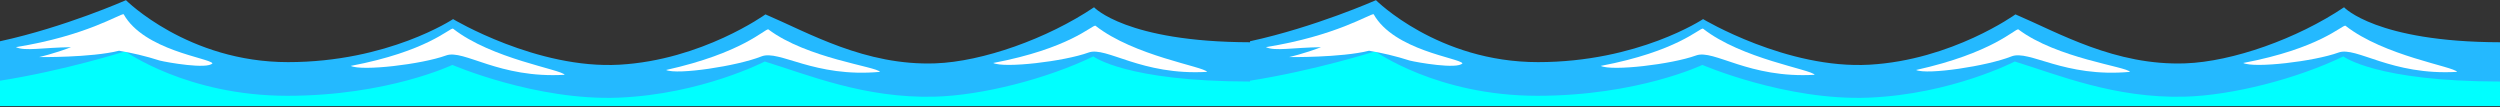 <svg width="2052" height="88" viewBox="0 0 2052 88" fill="none" xmlns="http://www.w3.org/2000/svg">
<rect x="0" y="0" width="2052" height="88" fill="#333333" stroke="none"/>
<path fill-rule="evenodd" clip-rule="evenodd" d="M0 33.864C53.403 22.281 103.38 0.136 103.38 0.136C103.38 0.136 154.177 50.992 236.421 50.992C318.663 50.992 371.879 15.682 371.879 15.682C371.879 15.682 440.82 56.99 508.55 53.1C576.278 49.215 628.284 11.795 628.284 11.795C663.548 26.843 710.22 54.103 767.779 52.002C806.346 50.596 859.48 31.856 897.994 5.966C897.994 5.966 924.344 34.453 1026 34.683V87.083H0V33.864Z" fill="#24B9FF"/>
<path fill-rule="evenodd" clip-rule="evenodd" d="M1026 87.083H0V66.239C53.188 57.899 102.807 42.113 102.807 42.113C102.807 42.113 153.606 78.627 235.85 78.627C318.092 78.627 371.309 53.274 371.309 53.274C371.309 53.274 440.25 82.934 507.98 80.143C575.71 77.354 627.718 50.486 627.718 50.486C662.981 61.291 709.654 80.863 767.212 79.353C805.778 78.344 858.912 64.888 897.426 46.302C897.426 46.302 923.878 66.828 1026 66.92V87.083H1026Z" fill="#00FFFF"/>
<path fill-rule="evenodd" clip-rule="evenodd" d="M101.467 11.648C118.076 41.404 171.781 47.551 174.403 51.959C170.316 57.042 137.207 51.228 131.262 49.737C119.198 45.9 108.017 43.328 97.716 41.642C74.641 47.391 32.034 46.856 32.034 46.856C32.034 46.856 44.672 44.026 58.285 38.728C35.436 39.003 20.333 42.226 13.039 38.672C70.523 29.506 98.445 11.247 101.467 11.648Z" fill="white"/>
<path fill-rule="evenodd" clip-rule="evenodd" d="M371.784 23.471C403.508 48.428 460.841 56.976 463.467 61.384C409.416 64.561 380.68 40.222 366.147 45.518C346.091 52.825 297.067 58.565 287.888 54.093C350.513 42.231 368.758 23.069 371.784 23.471Z" fill="white"/>
<path fill-rule="evenodd" clip-rule="evenodd" d="M630.607 24.081C662.331 47.995 719.666 54.664 722.29 58.985C668.241 63.937 639.501 40.54 624.97 46.31C604.914 54.274 555.89 61.618 546.713 57.45C609.338 43.533 627.585 23.775 630.607 24.081Z" fill="white"/>
<path fill-rule="evenodd" clip-rule="evenodd" d="M899.109 21.074C930.835 46.029 988.165 54.577 990.792 58.985C936.74 62.163 908.002 37.823 893.472 43.119C873.416 50.426 824.391 56.163 815.215 51.694C877.84 39.832 896.084 20.672 899.109 21.074Z" fill="white"/>
<path fill-rule="evenodd" clip-rule="evenodd" d="M1026 33.864C1079.4 22.281 1129.38 0.136 1129.38 0.136C1129.38 0.136 1180.18 50.992 1262.42 50.992C1344.66 50.992 1397.88 15.682 1397.88 15.682C1397.88 15.682 1466.82 56.99 1534.55 53.1C1602.28 49.215 1654.28 11.795 1654.28 11.795C1689.55 26.843 1736.22 54.103 1793.78 52.002C1832.35 50.596 1885.48 31.856 1923.99 5.966C1923.99 5.966 1950.34 34.453 2052 34.683V87.083H1026V33.864Z" fill="#24B9FF"/>
<path fill-rule="evenodd" clip-rule="evenodd" d="M2052 87.083H1026V66.239C1079.19 57.899 1128.81 42.113 1128.81 42.113C1128.81 42.113 1179.61 78.627 1261.85 78.627C1344.09 78.627 1397.31 53.274 1397.31 53.274C1397.31 53.274 1466.25 82.934 1533.98 80.143C1601.71 77.354 1653.72 50.486 1653.72 50.486C1688.98 61.291 1735.65 80.863 1793.21 79.353C1831.78 78.344 1884.91 64.888 1923.43 46.302C1923.43 46.302 1949.88 66.828 2052 66.92V87.083H2052Z" fill="#00FFFF"/>
<path fill-rule="evenodd" clip-rule="evenodd" d="M1127.47 11.648C1144.08 41.404 1197.78 47.551 1200.4 51.959C1196.32 57.042 1163.21 51.228 1157.26 49.737C1145.2 45.9 1134.02 43.328 1123.72 41.642C1100.64 47.391 1058.03 46.856 1058.03 46.856C1058.03 46.856 1070.67 44.026 1084.29 38.728C1061.44 39.003 1046.33 42.226 1039.04 38.672C1096.52 29.506 1124.44 11.247 1127.47 11.648Z" fill="white"/>
<path fill-rule="evenodd" clip-rule="evenodd" d="M1397.78 23.471C1429.51 48.428 1486.84 56.976 1489.47 61.384C1435.42 64.561 1406.68 40.222 1392.15 45.518C1372.09 52.825 1323.07 58.565 1313.89 54.093C1376.51 42.231 1394.76 23.069 1397.78 23.471Z" fill="white"/>
<path fill-rule="evenodd" clip-rule="evenodd" d="M1656.61 24.081C1688.33 47.995 1745.67 54.664 1748.29 58.985C1694.24 63.937 1665.5 40.54 1650.97 46.31C1630.91 54.274 1581.89 61.618 1572.71 57.45C1635.34 43.533 1653.58 23.775 1656.61 24.081Z" fill="white"/>
<path fill-rule="evenodd" clip-rule="evenodd" d="M1925.11 21.074C1956.83 46.029 2014.17 54.577 2016.79 58.985C1962.74 62.163 1934 37.823 1919.47 43.119C1899.42 50.426 1850.39 56.163 1841.21 51.694C1903.84 39.832 1922.08 20.672 1925.11 21.074Z" fill="white"/>
</svg>
